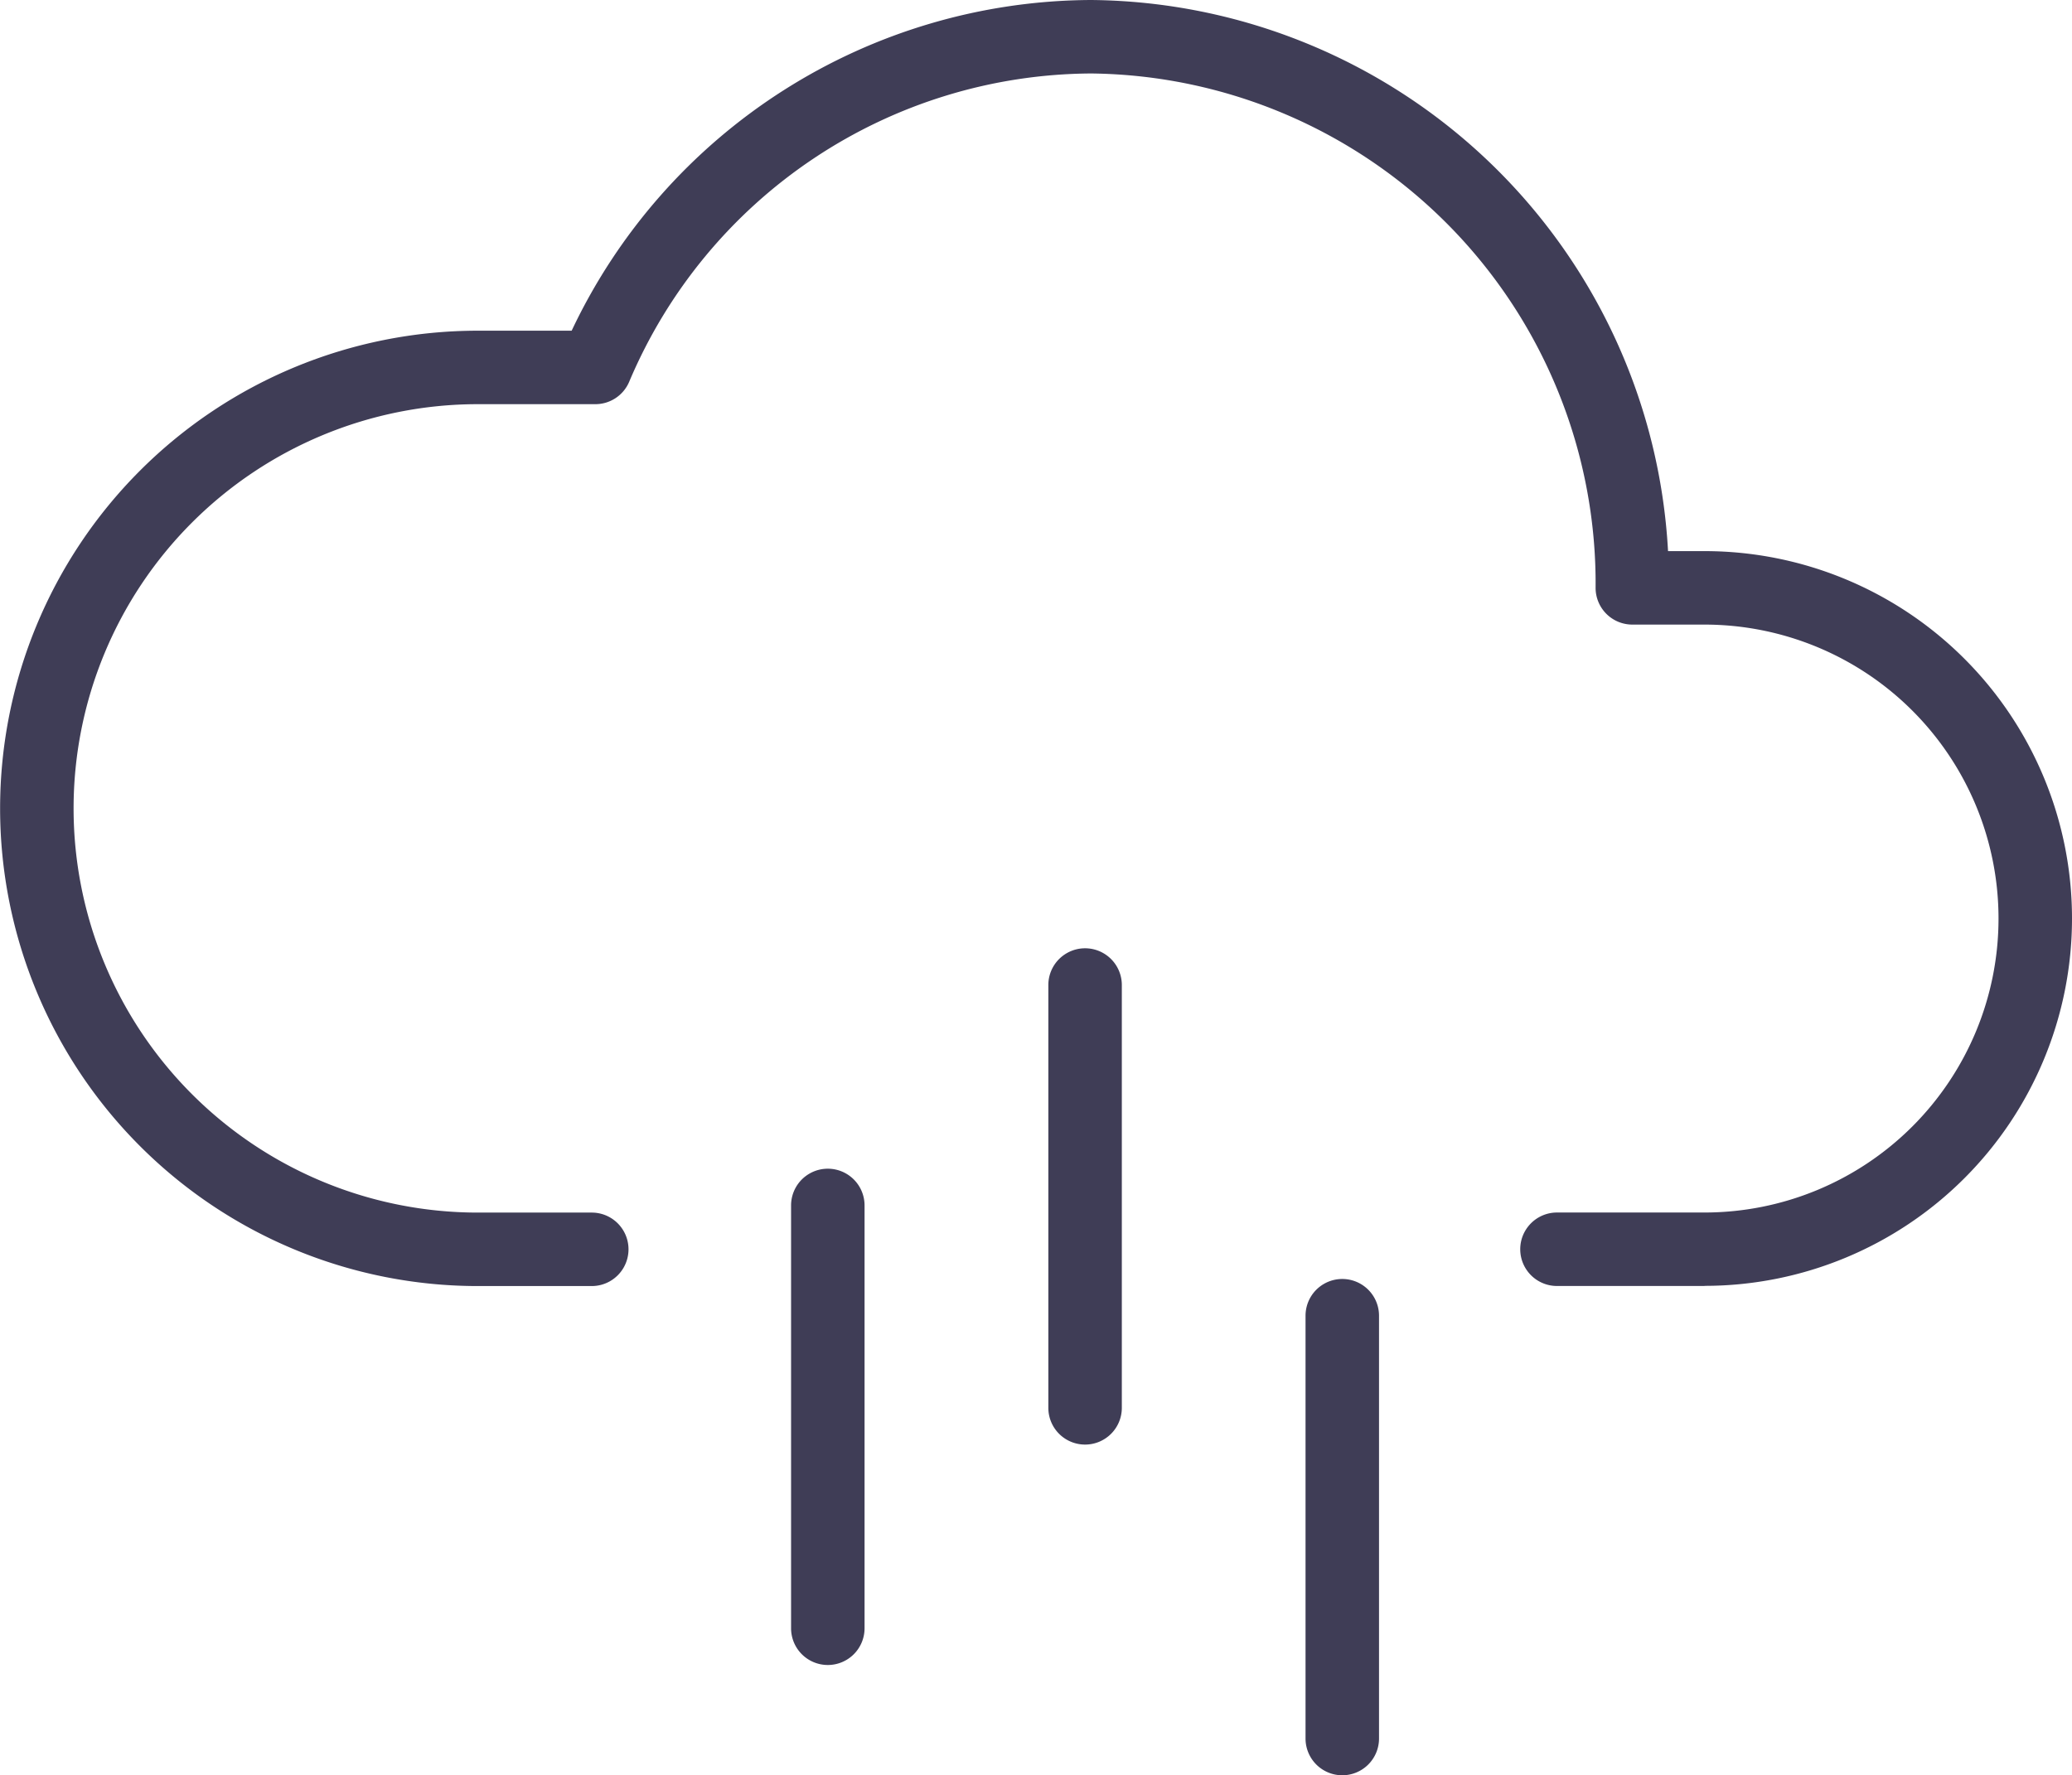 <svg id="rainy_icon" xmlns="http://www.w3.org/2000/svg" width="29.888" height="25.612" viewBox="0 0 29.888 25.612">
  <path id="Path_38" data-name="Path 38" d="M571.459,371.553h-2.128a.53.53,0,1,1,0-1.06h2.128a4.241,4.241,0,1,0,0-8.482h-1.041a.53.53,0,0,1-.53-.53,7.358,7.358,0,0,0-7.276-7.421,7.275,7.275,0,0,0-6.665,4.45.53.53,0,0,1-.487.321h-1.695a5.831,5.831,0,1,0,0,11.663h1.643a.53.53,0,0,1,0,1.06h-1.643a6.891,6.891,0,1,1,0-13.783h1.353A8.326,8.326,0,0,1,562.612,353a8.41,8.41,0,0,1,8.321,7.951h.527a5.3,5.3,0,1,1,0,10.6Z" transform="translate(-546.872 -353)" fill="#3f3d56"/>
  <path id="Path_39" data-name="Path 39" d="M575.93,385.973a.53.53,0,0,1-.53-.53v-6.1a.53.53,0,0,1,1.06,0v6.1A.53.53,0,0,1,575.93,385.973Z" transform="translate(-560.278 -365.132)" fill="#3f3d56"/>
  <path id="Path_40" data-name="Path 40" d="M568.93,391.973a.53.53,0,0,1-.53-.53v-6.1a.53.53,0,0,1,1.06,0v6.1a.53.53,0,0,1-.53.53Z" transform="translate(-556.989 -367.952)" fill="#3f3d56"/>
  <path id="Path_41" data-name="Path 41" d="M582.93,394.973a.53.53,0,0,1-.53-.53v-6.1a.53.53,0,0,1,1.06,0v6.1A.53.53,0,0,1,582.93,394.973Z" transform="translate(-563.568 -369.361)" fill="#3f3d56"/>
</svg>
